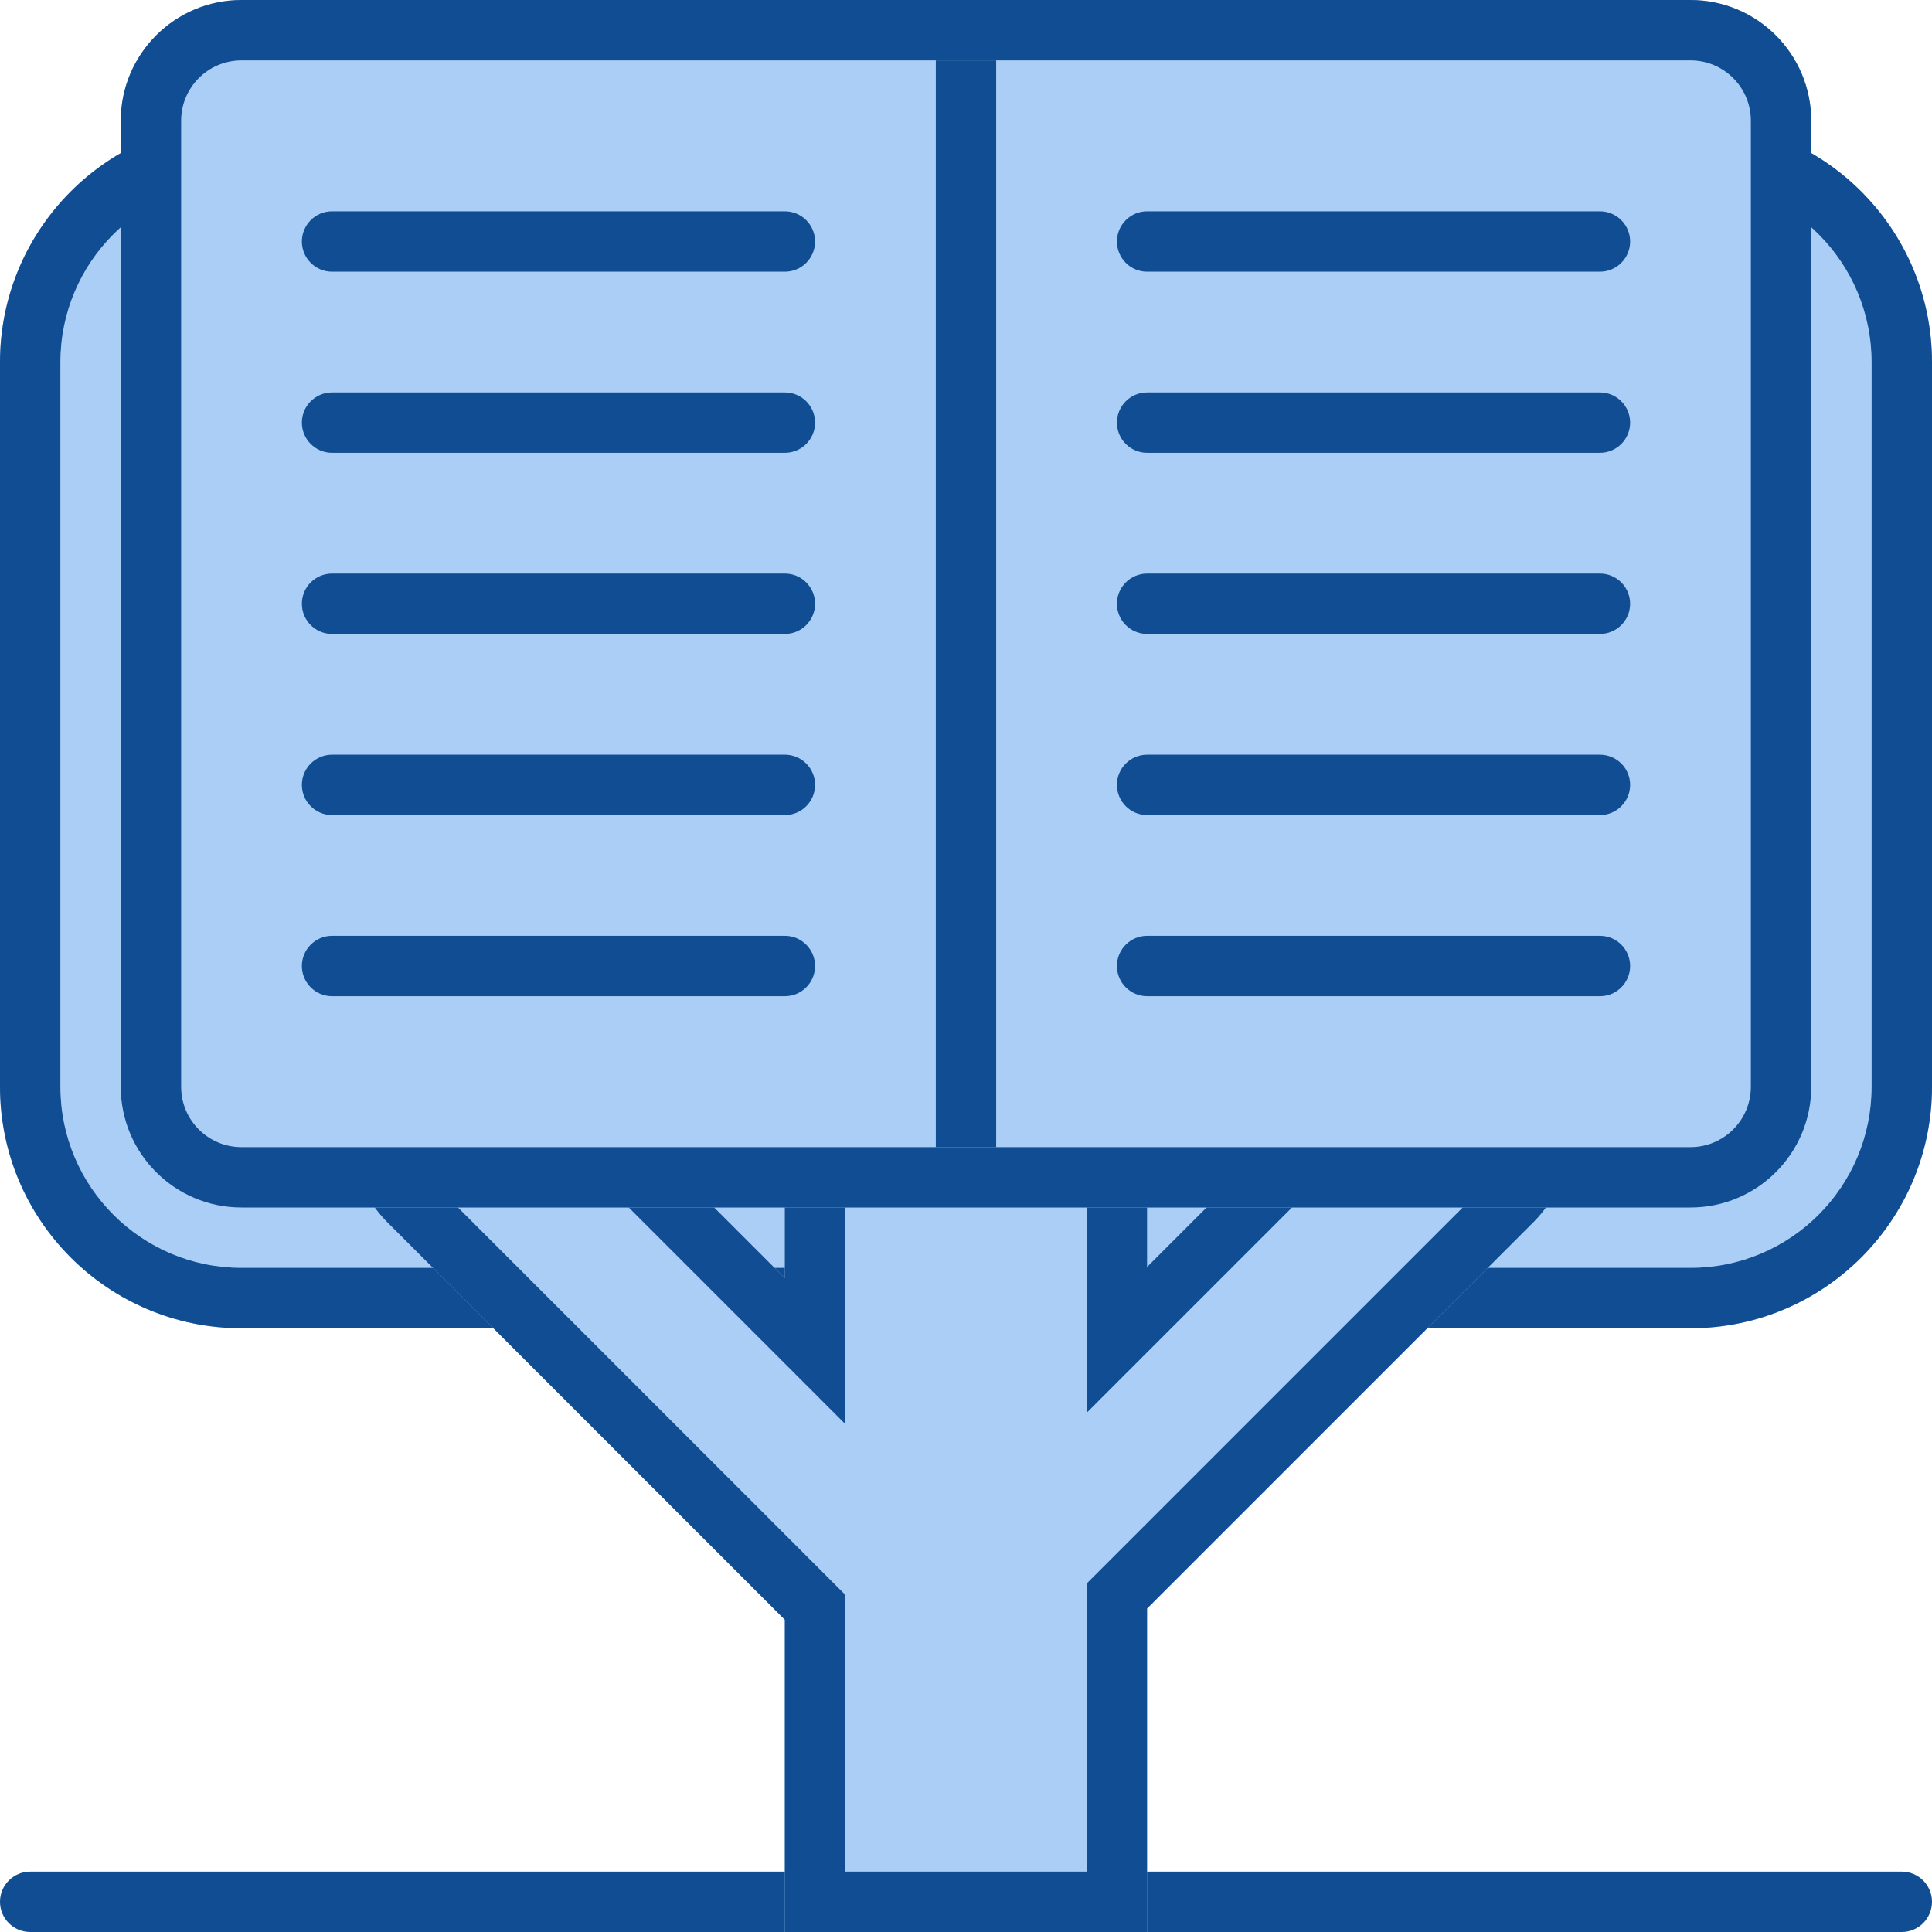 <svg width="64" height="64" viewBox="0 0 64 64" fill="none" xmlns="http://www.w3.org/2000/svg">
<path d="M0 63C0 62.448 0.448 62 1 62H63C63.552 62 64 62.448 64 63C64 63.552 63.552 64 63 64H1C0.448 64 0 63.552 0 63Z" fill="#104D92"/>
<path d="M0 12C0 7.582 3.582 4 8 4H56C60.418 4 64 7.582 64 12V36C64 40.418 60.418 44 56 44H8C3.582 44 0 40.418 0 36V12Z" fill="#ABCEF6"/>
<path fill-rule="evenodd" clip-rule="evenodd" d="M56 6H8C4.686 6 2 8.686 2 12V36C2 39.314 4.686 42 8 42H56C59.314 42 62 39.314 62 36V12C62 8.686 59.314 6 56 6ZM8 4C3.582 4 0 7.582 0 12V36C0 40.418 3.582 44 8 44H56C60.418 44 64 40.418 64 36V12C64 7.582 60.418 4 56 4H8Z" fill="#104D92"/>
<path fill-rule="evenodd" clip-rule="evenodd" d="M25.998 34C25.998 30.686 28.684 28 31.998 28C35.312 28 37.998 30.686 37.998 34V41.971L45.141 34.828C46.703 33.266 49.236 33.266 50.798 34.828C52.36 36.391 52.36 38.923 50.798 40.485L37.998 53.285V64H25.998V53.655L12.828 40.485C11.266 38.923 11.266 36.39 12.828 34.828C14.39 33.266 16.923 33.266 18.485 34.828L25.998 42.341V34Z" fill="#ABCEF6"/>
<path fill-rule="evenodd" clip-rule="evenodd" d="M35.998 46.8V34C35.998 31.791 34.207 30 31.998 30C29.789 30 27.998 31.791 27.998 34V47.17L17.071 36.242C16.29 35.462 15.024 35.462 14.242 36.242C13.461 37.024 13.461 38.29 14.242 39.071L27.998 52.827V62H35.998V52.456L49.383 39.071L50.798 40.485L37.998 53.285V64H25.998V53.655L12.828 40.485C11.266 38.923 11.266 36.39 12.828 34.828C14.39 33.266 16.923 33.266 18.485 34.828L25.998 42.341V34C25.998 30.686 28.684 28 31.998 28C35.312 28 37.998 30.686 37.998 34V41.971L45.141 34.828C46.703 33.266 49.236 33.266 50.798 34.828L49.383 36.243C48.602 35.462 47.336 35.462 46.555 36.243L35.998 46.8ZM50.798 34.828C52.36 36.391 52.36 38.923 50.798 40.485L49.383 39.071C50.165 38.29 50.165 37.024 49.383 36.243L50.798 34.828Z" fill="#104D92"/>
<path d="M4 4C4 1.791 5.791 0 8 0H56C58.209 0 60 1.791 60 4V36C60 38.209 58.209 40 56 40H8C5.791 40 4 38.209 4 36V4Z" fill="#ABCEF6"/>
<path fill-rule="evenodd" clip-rule="evenodd" d="M56 2H8C6.895 2 6 2.895 6 4V36C6 37.105 6.895 38 8 38H56C57.105 38 58 37.105 58 36V4C58 2.895 57.105 2 56 2ZM8 0C5.791 0 4 1.791 4 4V36C4 38.209 5.791 40 8 40H56C58.209 40 60 38.209 60 36V4C60 1.791 58.209 0 56 0H8Z" fill="#104D92"/>
<path d="M31 2H33V38H31V2Z" fill="#104D92"/>
<path d="M10 8C10 7.448 10.448 7 11 7H26C26.552 7 27 7.448 27 8C27 8.552 26.552 9 26 9H11C10.448 9 10 8.552 10 8Z" fill="#104D92"/>
<path d="M10 14C10 13.448 10.448 13 11 13H26C26.552 13 27 13.448 27 14C27 14.552 26.552 15 26 15H11C10.448 15 10 14.552 10 14Z" fill="#104D92"/>
<path d="M10 20C10 19.448 10.448 19 11 19H26C26.552 19 27 19.448 27 20C27 20.552 26.552 21 26 21H11C10.448 21 10 20.552 10 20Z" fill="#104D92"/>
<path d="M10 26C10 25.448 10.448 25 11 25H26C26.552 25 27 25.448 27 26C27 26.552 26.552 27 26 27H11C10.448 27 10 26.552 10 26Z" fill="#104D92"/>
<path d="M10 32C10 31.448 10.448 31 11 31H26C26.552 31 27 31.448 27 32C27 32.552 26.552 33 26 33H11C10.448 33 10 32.552 10 32Z" fill="#104D92"/>
<path d="M37 8C37 7.448 37.448 7 38 7H53C53.552 7 54 7.448 54 8C54 8.552 53.552 9 53 9H38C37.448 9 37 8.552 37 8Z" fill="#104D92"/>
<path d="M37 14C37 13.448 37.448 13 38 13H53C53.552 13 54 13.448 54 14C54 14.552 53.552 15 53 15H38C37.448 15 37 14.552 37 14Z" fill="#104D92"/>
<path d="M37 20C37 19.448 37.448 19 38 19H53C53.552 19 54 19.448 54 20C54 20.552 53.552 21 53 21H38C37.448 21 37 20.552 37 20Z" fill="#104D92"/>
<path d="M37 26C37 25.448 37.448 25 38 25H53C53.552 25 54 25.448 54 26C54 26.552 53.552 27 53 27H38C37.448 27 37 26.552 37 26Z" fill="#104D92"/>
<path d="M37 32C37 31.448 37.448 31 38 31H53C53.552 31 54 31.448 54 32C54 32.552 53.552 33 53 33H38C37.448 33 37 32.552 37 32Z" fill="#104D92"/>
</svg>
